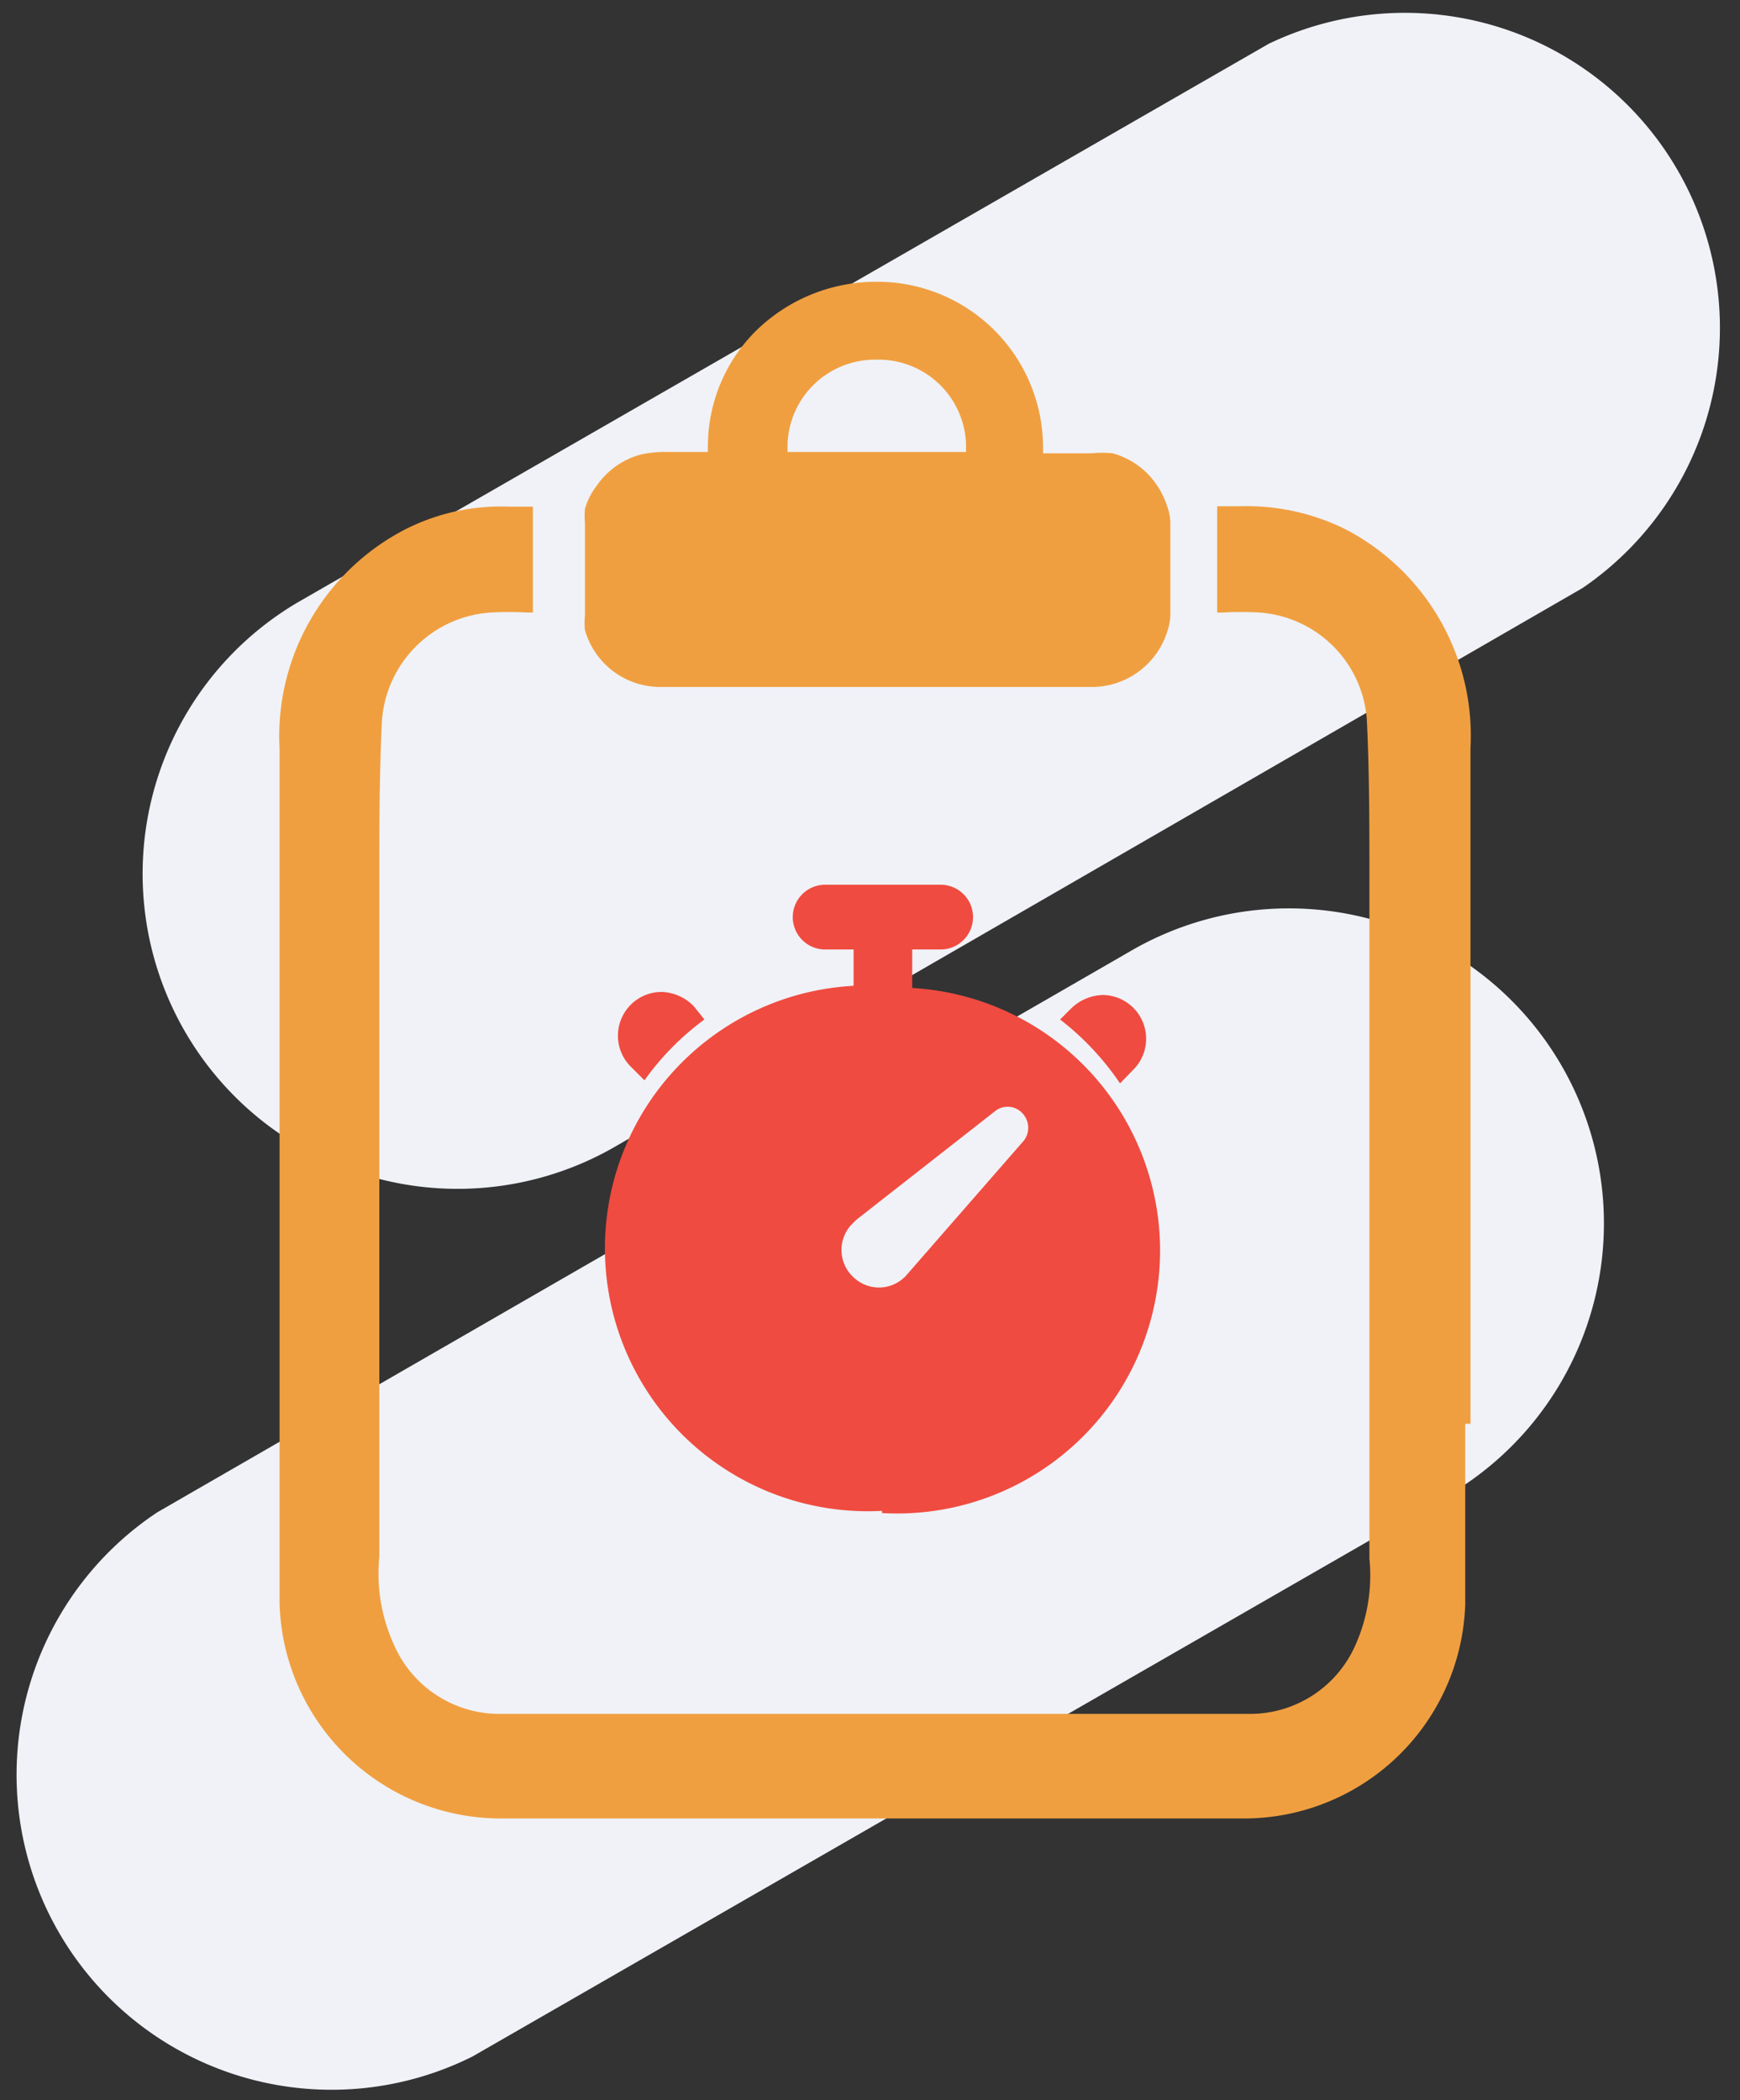 <svg id="Layer_1" data-name="Layer 1" xmlns="http://www.w3.org/2000/svg" viewBox="0 0 39.77 48"><rect x="0" y="0" width="39.77" height="48" fill="#333333" stroke="none"/><defs><style>.cls-1{fill:#f0f2f7;}.cls-2{fill:#f09f40;}.cls-3{fill:#f04b40;}</style></defs><title>ic_riwayat</title><path class="cls-1" d="M6.8,13.77A7.2,7.2,0,0,0,14,26.24l22.17-12.8A7.2,7.2,0,0,0,29,1ZM3.6,34.56A7.2,7.2,0,0,0,10.8,47L33,34.23a7.2,7.2,0,1,0-7.2-12.47Z" transform="translate(0 0)"/><path class="cls-2" d="M15.06,15.7H25a1.81,1.81,0,0,0,1.69-1.3,1.28,1.28,0,0,0,.06-.33V11.93a1.13,1.13,0,0,0-.06-.32,1.91,1.91,0,0,0-.26-.54,1.78,1.78,0,0,0-1-.71,2.58,2.58,0,0,0-.48,0H23.84v-.15A3.79,3.79,0,0,0,20,6.44h0a3.93,3.93,0,0,0-2.7,1.1,3.72,3.72,0,0,0-1.12,2.64v.15H15.12a2.63,2.63,0,0,0-.48.06,1.78,1.78,0,0,0-1,.71,1.56,1.56,0,0,0-.27.53,1.88,1.88,0,0,0,0,.33v2.11a1.53,1.53,0,0,0,0,.33,1.79,1.79,0,0,0,1.7,1.3ZM18,10.15a2,2,0,0,1,2-1.93h.08a2,2,0,0,1,2,1.93v.18H18Z" transform="translate(0 0)"/><path class="cls-2" d="M33.61,32.54V17.1a5.32,5.32,0,0,0-2.85-5,5.07,5.07,0,0,0-2.4-.53h-.54V14h.12a7.41,7.41,0,0,1,.86,0,2.65,2.65,0,0,1,2.44,2.43c.06,1.22.06,2.5.06,3.63V35.62a3.91,3.91,0,0,1-.33,2,2.63,2.63,0,0,1-2.43,1.55H11.46A2.63,2.63,0,0,1,9,37.58a3.91,3.91,0,0,1-.33-2V20.1c0-1.13,0-2.41.06-3.63A2.67,2.67,0,0,1,11.2,14a7.41,7.41,0,0,1,.86,0h.12V11.58h-.54a4.82,4.82,0,0,0-2.4.53,5.32,5.32,0,0,0-2.85,5V32.57c0,2.34,0,1.66,0,4.09a5.06,5.06,0,0,0,5,4.9h0c2.77,0,5.5,0,8.26,0h.59c2.76,0,5.46,0,8.25,0h0a5.06,5.06,0,0,0,5-4.9V32.54Z" transform="translate(0 0)"/><path class="cls-3" d="M20.16,34.58a6,6,0,0,0,.69-12V21.7h.65a.74.74,0,1,0,0-1.48H18.86a.74.74,0,1,0,0,1.48h.65v.83a6,6,0,0,0,.65,12ZM19.45,28l.12-.12,3.18-2.49a.46.46,0,0,1,.65.09.48.48,0,0,1,0,.59l-2.67,3.06a.84.84,0,0,1-1.19.09A.85.85,0,0,1,19.45,28ZM16.1,23.3,15.86,23a1.07,1.07,0,0,0-.74-.33,1,1,0,0,0-.72,1.69l.33.33A6.18,6.18,0,0,1,16.1,23.3Zm9.82,1.13-.32.33a6.34,6.34,0,0,0-1.37-1.46l.24-.24a1.08,1.08,0,0,1,.74-.32,1,1,0,0,1,.71,1.69Z" transform="translate(0 0)"/></svg>